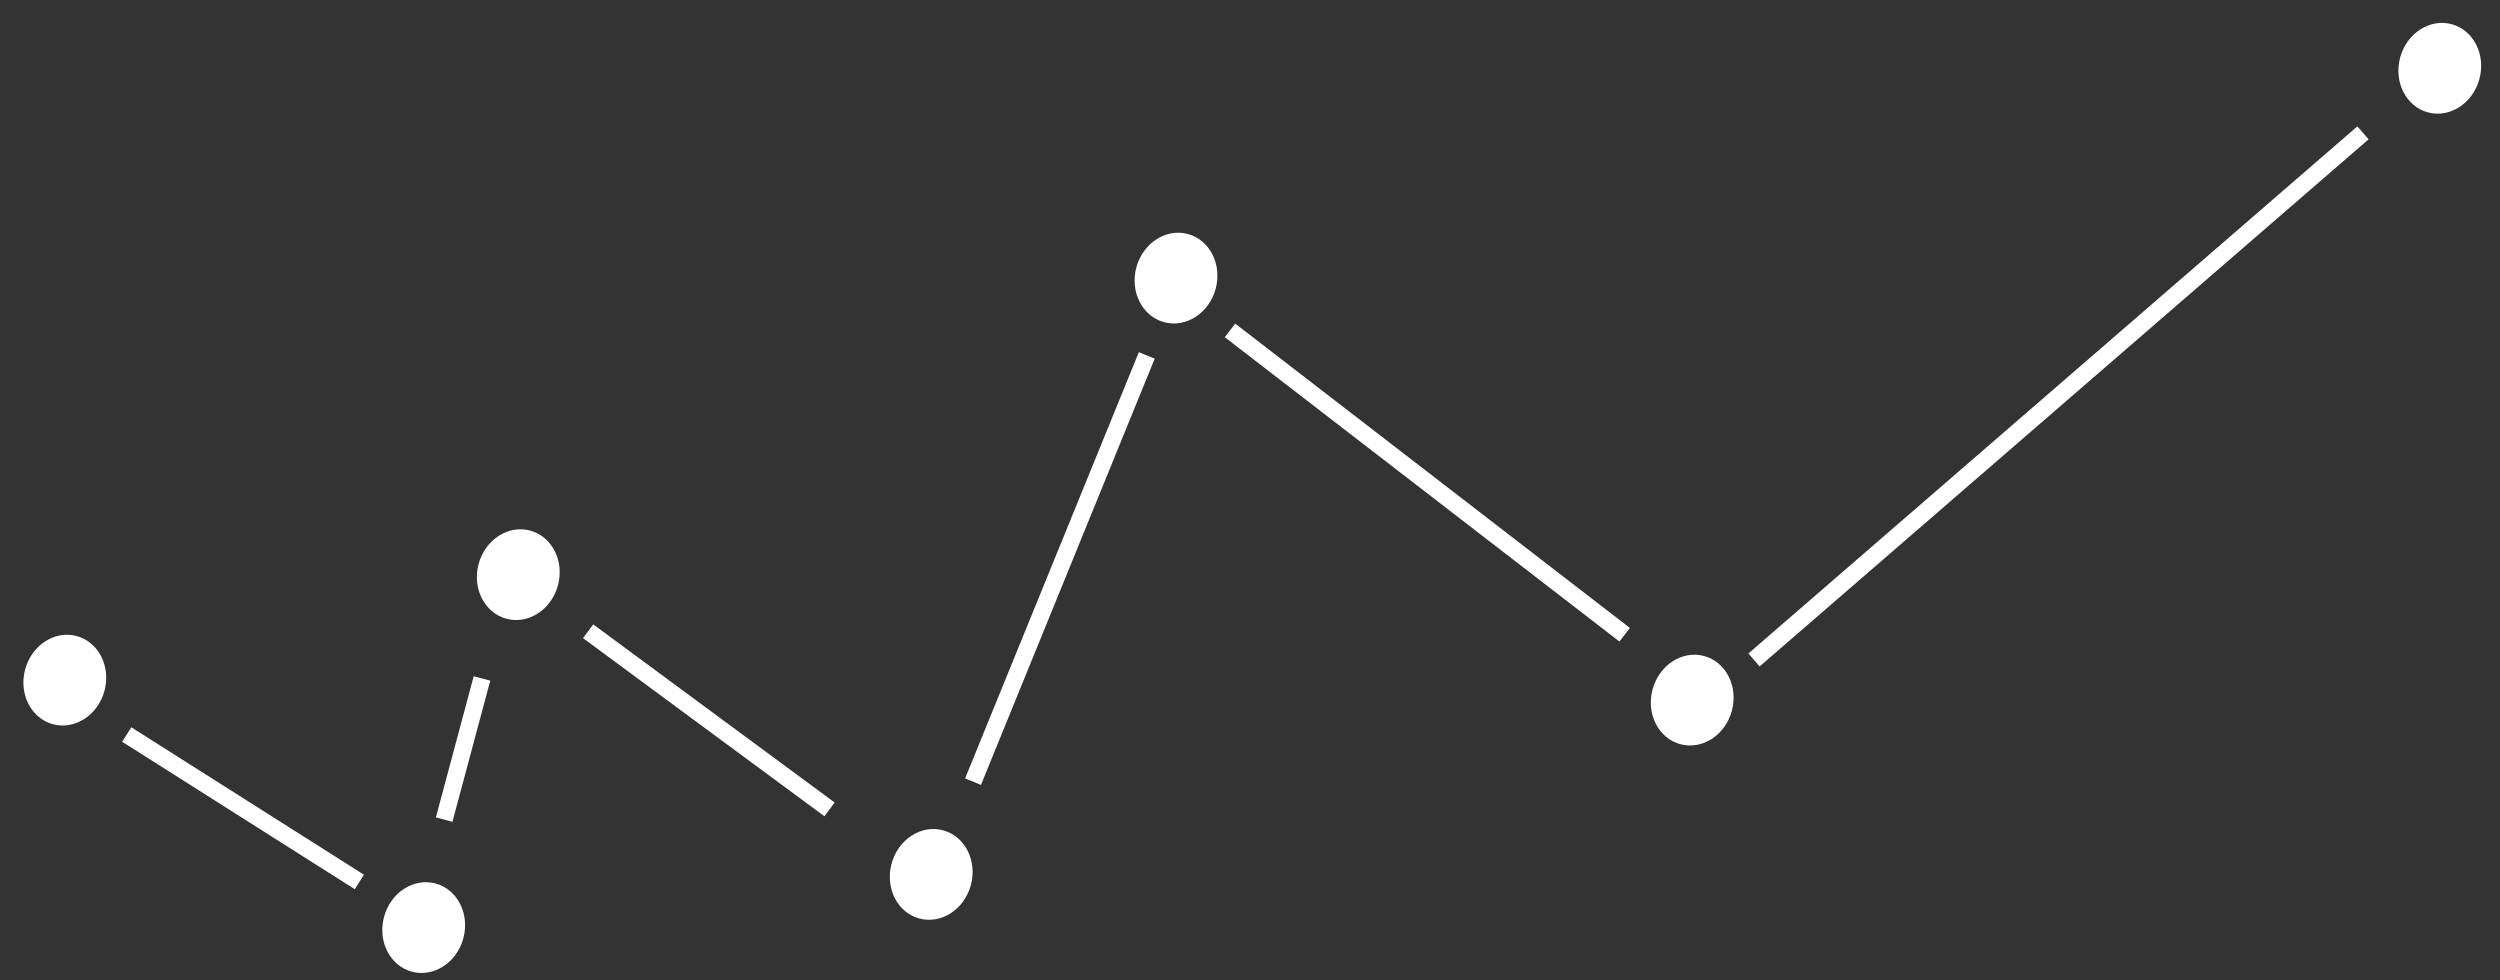 <svg width="102" height="40" viewBox="0 0 102 40" fill="none" xmlns="http://www.w3.org/2000/svg">
<rect x="0" y="0" width="102" height="40" fill="#333333" stroke="none"/>
<path d="M4.263 28.183C3.996 29.177 3.056 29.789 2.162 29.549C1.268 29.31 0.759 28.31 1.025 27.316C1.292 26.322 2.232 25.71 3.126 25.95C4.02 26.189 4.529 27.189 4.263 28.183ZM14.663 35.984L14.475 36.279L4.984 30.263L5.359 29.674L14.85 35.689L14.663 35.984ZM18.905 38.279C18.639 39.273 17.698 39.885 16.805 39.645C15.911 39.406 15.402 38.406 15.668 37.412C15.934 36.418 16.875 35.806 17.769 36.046C18.663 36.285 19.172 37.285 18.905 38.279ZM22.765 23.88C22.498 24.874 21.558 25.486 20.664 25.246C19.77 25.007 19.261 24.007 19.527 23.013C19.794 22.019 20.735 21.407 21.628 21.647C22.522 21.886 23.031 22.886 22.765 23.88ZM17.784 33.349L19.327 27.59L20.003 27.77L18.459 33.53L17.784 33.349ZM33.637 33.304L23.788 26.036L23.996 25.755L24.203 25.474L34.053 32.742L33.637 33.304ZM39.612 36.109C39.346 37.103 38.405 37.715 37.511 37.475C36.617 37.236 36.108 36.236 36.375 35.242C36.641 34.248 37.582 33.636 38.476 33.876C39.37 34.115 39.878 35.115 39.612 36.109ZM40.023 32.024L39.376 31.759L46.465 14.369L47.112 14.633L40.023 32.024ZM49.6 11.78C49.334 12.774 48.393 13.386 47.499 13.146C46.605 12.907 46.096 11.907 46.362 10.913C46.629 9.919 47.57 9.307 48.463 9.547C49.357 9.786 49.866 10.787 49.6 11.78ZM66.073 26.174L49.971 13.757L50.184 13.481L50.397 13.204L66.501 25.621L66.073 26.174ZM70.661 28.998C70.395 29.992 69.454 30.603 68.56 30.364C67.666 30.124 67.157 29.124 67.424 28.13C67.69 27.136 68.631 26.525 69.525 26.764C70.419 27.004 70.927 28.004 70.661 28.998ZM71.793 27.19L71.336 26.661L96.181 5.155L96.638 5.684L71.793 27.19ZM101.161 3.22C100.895 4.213 99.955 4.825 99.061 4.586C98.167 4.346 97.659 3.346 97.925 2.352C98.191 1.359 99.132 0.747 100.026 0.986C100.919 1.226 101.427 2.226 101.161 3.22Z" fill="white"/>
</svg>
